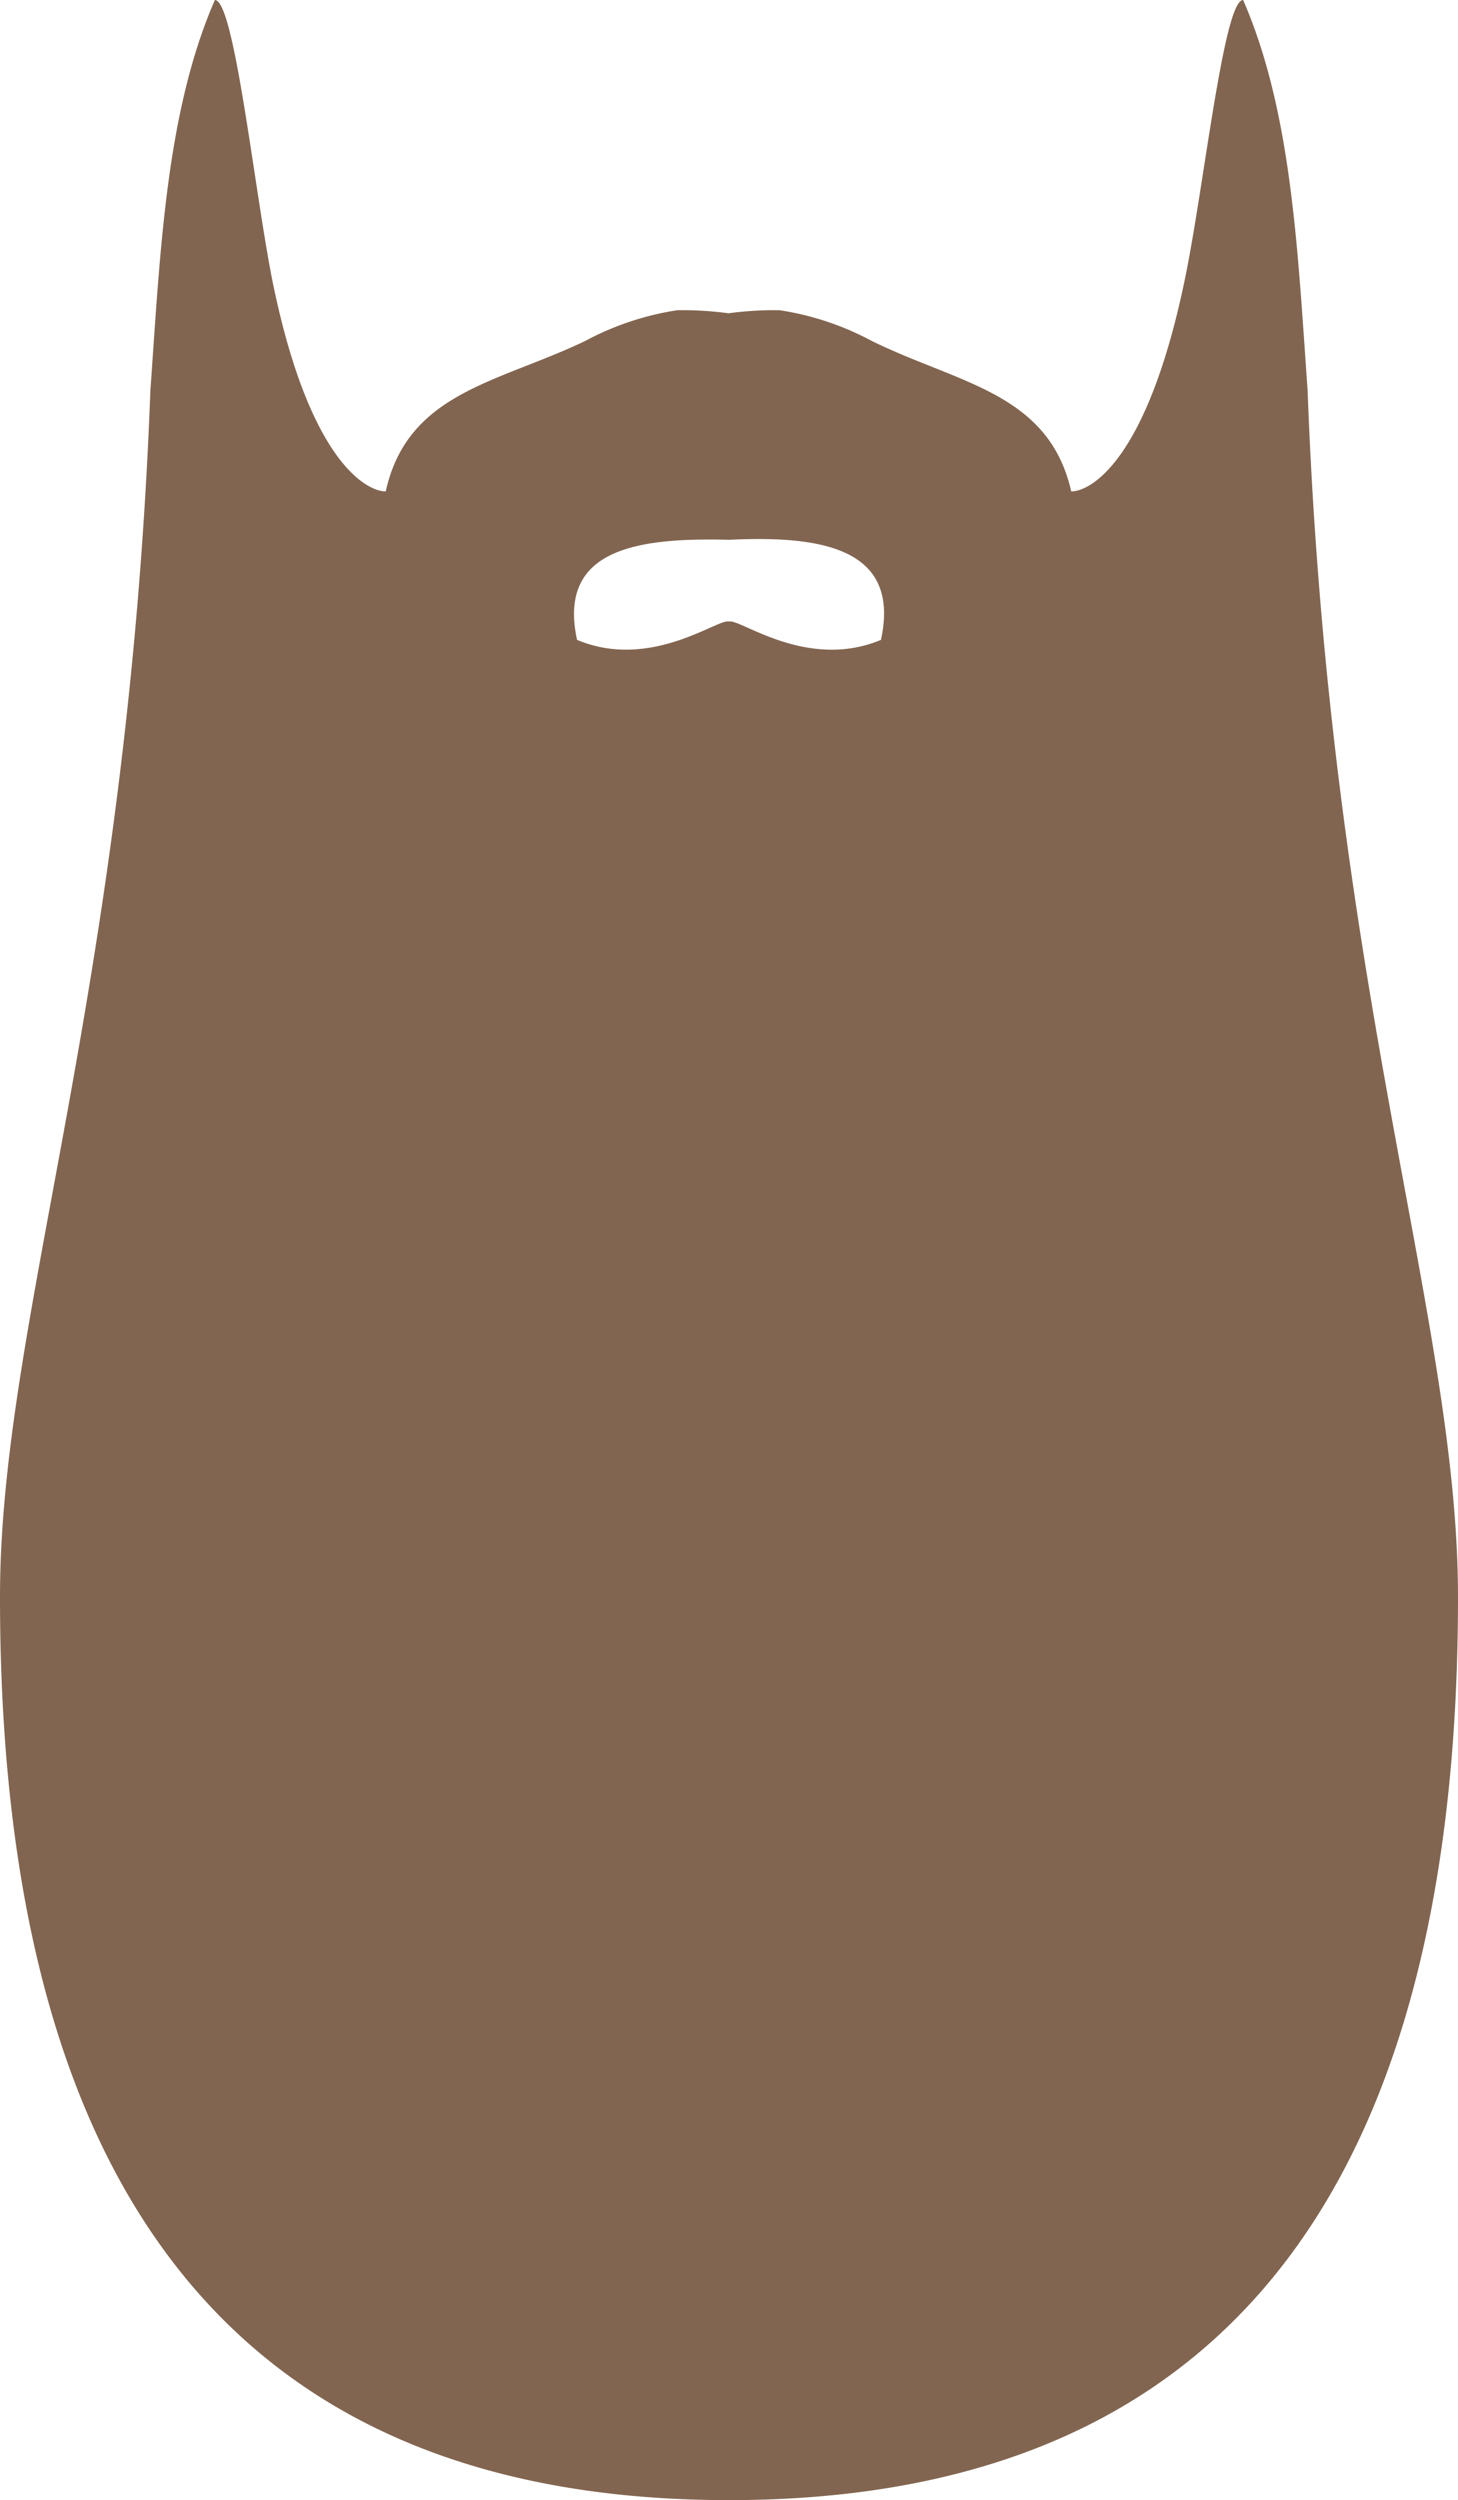 <svg xmlns="http://www.w3.org/2000/svg" viewBox="0 0 57 97.68"><path d="M51.12 15.24C50.73 9.79 50.51 4.39 48.6 0c-.76 0-1.53 7.31-2.28 10.92-1.48 7.14-3.71 8.28-4.44 8.28-.88-3.86-4.38-4.2-7.8-5.88a11.16 11.16 0 00-3.6-1.2 13.32 13.32 0 00-2 .12 13.32 13.32 0 00-2-.12 11.16 11.16 0 00-3.6 1.2c-3.42 1.64-6.94 2-7.8 5.88-.73 0-3-1.14-4.44-8.28C9.93 7.31 9.16 0 8.4 0 6.49 4.39 6.27 9.79 5.88 15.24 5 38.78 0 51.53 0 62.4c0 26.07 11.71 35.28 28.5 35.28S57 88.47 57 62.4c0-10.87-5-23.62-5.88-47.16zM34.44 25c-2.79 1.17-5.35-.71-5.88-.72h-.12c-.53 0-3.09 1.89-5.88.72-.78-3.58 2.4-4 5.94-3.91 3.55-.17 6.73.29 5.94 3.91z" fill="#826550"/></svg>